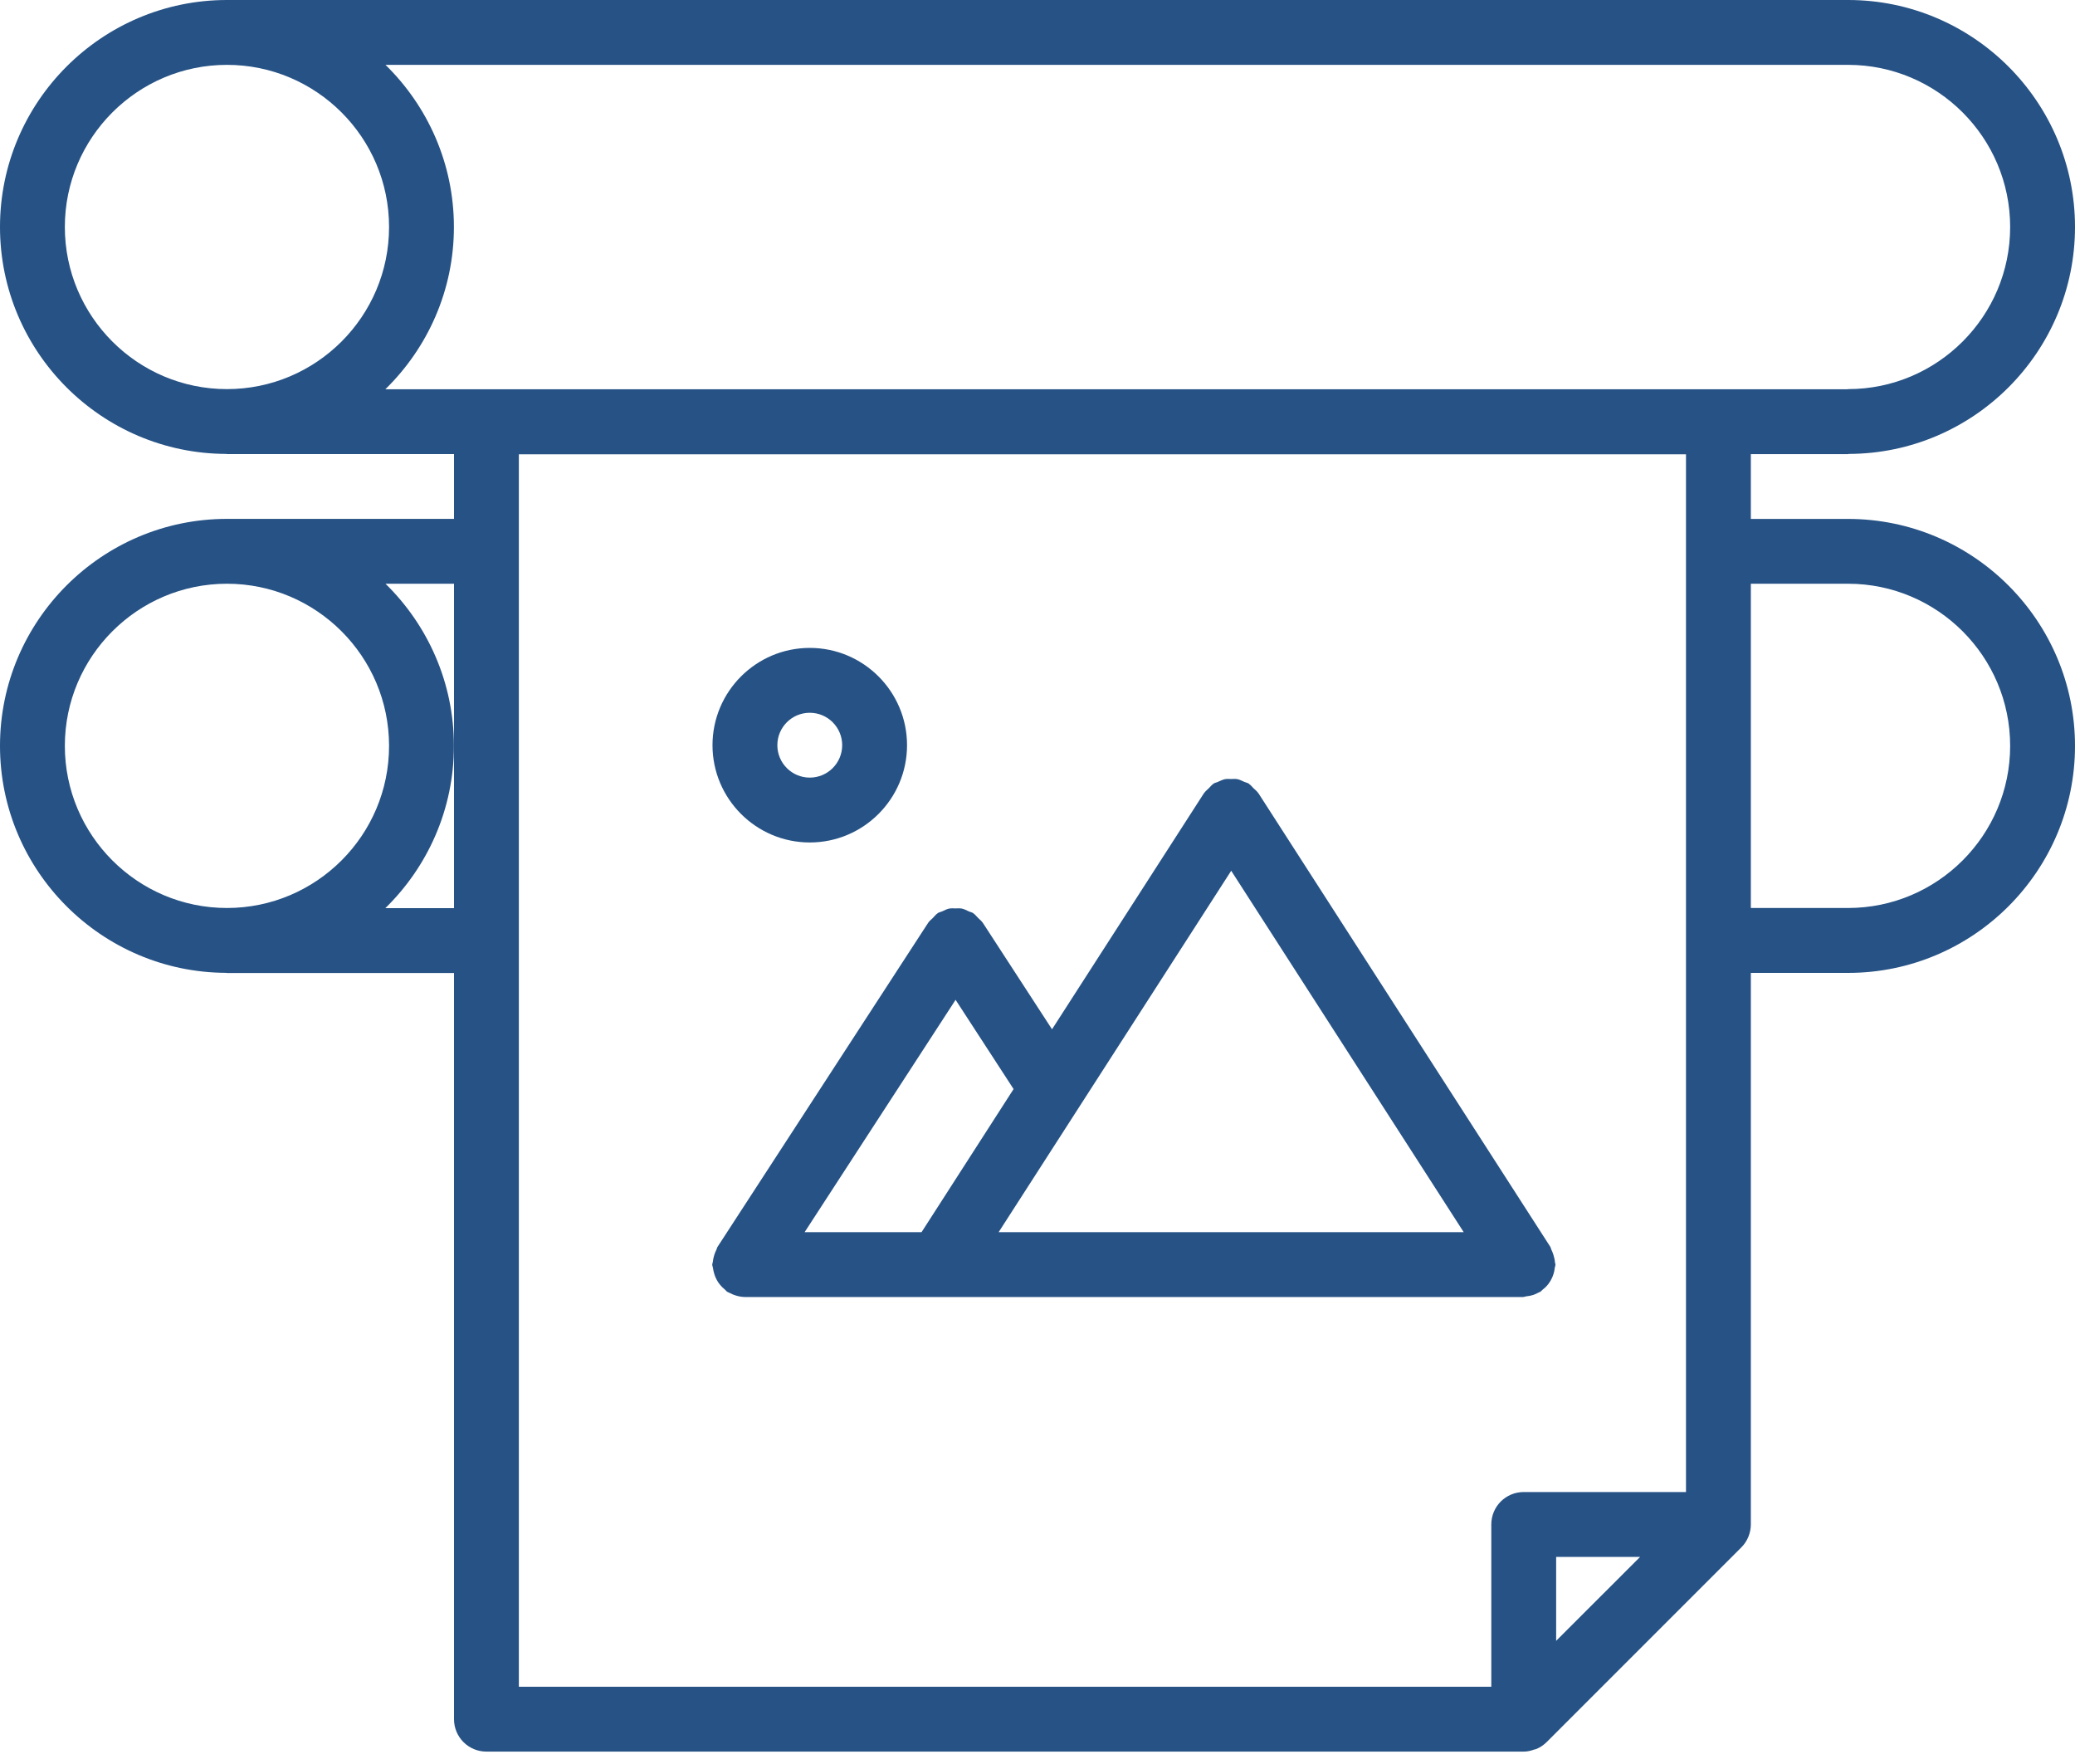 <svg width="40" height="34" viewBox="0 0 40 34" fill="none" xmlns="http://www.w3.org/2000/svg">
<path d="M35.625 8.752C35.631 8.752 35.636 8.749 35.641 8.749C38.046 8.741 40 6.782 40 4.375C40 1.963 38.037 0 35.625 0H4.375C1.963 0 0 1.963 0 4.375C0 6.782 1.954 8.74 4.359 8.749C4.365 8.749 4.37 8.752 4.375 8.752H8.752V10.001H4.376H4.375C1.963 10.001 0 11.964 0 14.376C0 16.783 1.955 18.742 4.36 18.751C4.366 18.751 4.371 18.754 4.376 18.754H8.752V33.136C8.752 33.482 9.031 33.761 9.377 33.761H29.374C29.448 33.761 29.517 33.743 29.582 33.719C29.591 33.716 29.6 33.718 29.609 33.714C29.69 33.681 29.762 33.632 29.823 33.57L33.567 29.826C33.625 29.768 33.671 29.699 33.703 29.622C33.734 29.546 33.751 29.464 33.751 29.383V18.752H35.625C38.037 18.752 40 16.789 40 14.377C40 11.965 38.037 10.002 35.625 10.002H33.751V8.753H35.625V8.752ZM32.501 28.758H29.373C29.027 28.758 28.748 29.037 28.748 29.383V32.511H10.002V8.756H32.501V28.758ZM29.998 30.008H31.617L29.998 31.626V30.008ZM1.25 14.376C1.25 12.653 2.652 11.251 4.375 11.251C6.098 11.251 7.5 12.653 7.5 14.376C7.5 16.099 6.098 17.501 4.375 17.501C2.652 17.501 1.25 16.099 1.25 14.376ZM7.428 17.504C8.242 16.709 8.75 15.601 8.75 14.376C8.75 13.152 8.243 12.046 7.431 11.251H8.752V17.504H7.428ZM35.625 11.251C37.348 11.251 38.75 12.653 38.75 14.376C38.75 16.099 37.348 17.501 35.625 17.501H33.751V11.251H35.625ZM35.625 1.25C37.348 1.25 38.75 2.652 38.75 4.375C38.75 6.098 37.348 7.5 35.625 7.5C35.621 7.5 35.617 7.503 35.612 7.503H7.428C8.242 6.707 8.75 5.6 8.75 4.375C8.75 3.151 8.243 2.044 7.431 1.25H35.625ZM1.25 4.375C1.25 2.652 2.652 1.25 4.375 1.25C6.098 1.25 7.5 2.652 7.5 4.375C7.5 6.098 6.098 7.5 4.375 7.5C2.652 7.5 1.25 6.098 1.25 4.375Z" fill="#265285"/>
<path d="M13.771 24.56C13.783 24.599 13.798 24.633 13.817 24.669C13.835 24.703 13.856 24.734 13.882 24.765C13.909 24.798 13.939 24.827 13.973 24.855C13.99 24.868 14 24.886 14.018 24.898C14.038 24.911 14.061 24.917 14.083 24.928C14.103 24.938 14.122 24.948 14.143 24.956C14.213 24.981 14.286 24.999 14.359 24.999H14.359H29.359C29.384 24.999 29.405 24.987 29.429 24.985C29.472 24.98 29.515 24.973 29.557 24.959C29.592 24.947 29.623 24.932 29.655 24.915C29.669 24.907 29.684 24.904 29.697 24.896C29.71 24.888 29.715 24.875 29.728 24.866C29.771 24.833 29.809 24.797 29.844 24.753C29.862 24.729 29.879 24.704 29.894 24.678C29.917 24.638 29.934 24.598 29.948 24.553C29.96 24.515 29.967 24.478 29.971 24.438C29.974 24.416 29.984 24.397 29.984 24.374C29.984 24.356 29.975 24.34 29.974 24.323C29.971 24.278 29.96 24.236 29.947 24.192C29.936 24.156 29.924 24.123 29.907 24.089C29.897 24.071 29.896 24.049 29.885 24.031L24.26 15.291C24.259 15.288 24.256 15.288 24.254 15.285C24.231 15.249 24.195 15.223 24.164 15.193C24.136 15.165 24.111 15.131 24.078 15.11C24.076 15.108 24.074 15.105 24.072 15.103C24.044 15.086 24.012 15.082 23.984 15.069C23.941 15.05 23.899 15.027 23.854 15.018C23.812 15.009 23.771 15.015 23.73 15.015C23.691 15.015 23.653 15.01 23.614 15.018C23.566 15.028 23.522 15.051 23.476 15.071C23.449 15.084 23.421 15.086 23.395 15.103C23.392 15.104 23.391 15.108 23.389 15.109C23.355 15.131 23.33 15.166 23.3 15.195C23.27 15.225 23.235 15.251 23.212 15.286C23.211 15.288 23.208 15.289 23.207 15.291L20.28 19.839L18.944 17.784C18.942 17.782 18.941 17.781 18.939 17.779C18.917 17.746 18.882 17.721 18.854 17.692C18.824 17.662 18.798 17.627 18.764 17.604C18.762 17.603 18.761 17.601 18.759 17.599C18.733 17.583 18.703 17.579 18.675 17.566C18.631 17.546 18.587 17.521 18.539 17.512C18.499 17.504 18.459 17.509 18.419 17.509C18.379 17.509 18.339 17.504 18.299 17.512C18.251 17.521 18.207 17.546 18.163 17.566C18.135 17.579 18.104 17.582 18.078 17.599C18.076 17.601 18.076 17.603 18.074 17.604C18.039 17.626 18.015 17.661 17.985 17.691C17.956 17.721 17.921 17.745 17.898 17.779C17.897 17.781 17.895 17.782 17.894 17.784L13.831 24.034C13.82 24.049 13.82 24.068 13.812 24.084C13.792 24.121 13.778 24.158 13.766 24.199C13.754 24.24 13.745 24.281 13.741 24.323C13.74 24.341 13.73 24.356 13.73 24.375C13.73 24.396 13.741 24.415 13.743 24.436C13.75 24.478 13.758 24.519 13.771 24.56ZM20.793 21.353C20.8 21.344 20.805 21.334 20.811 21.325L23.734 16.783L28.216 23.749H19.251L20.793 21.353ZM17.765 23.749H15.511L18.421 19.271L19.539 20.991L17.765 23.749Z" fill="#265285"/>
<path d="M15.61 16.238C16.644 16.238 17.485 15.397 17.485 14.363C17.485 13.329 16.644 12.488 15.61 12.488C14.576 12.488 13.735 13.329 13.735 14.363C13.735 15.397 14.576 16.238 15.61 16.238ZM15.61 13.738C15.955 13.738 16.235 14.018 16.235 14.363C16.235 14.708 15.955 14.988 15.61 14.988C15.265 14.988 14.985 14.708 14.985 14.363C14.985 14.018 15.265 13.738 15.61 13.738Z" fill="#265285"/>
</svg>
